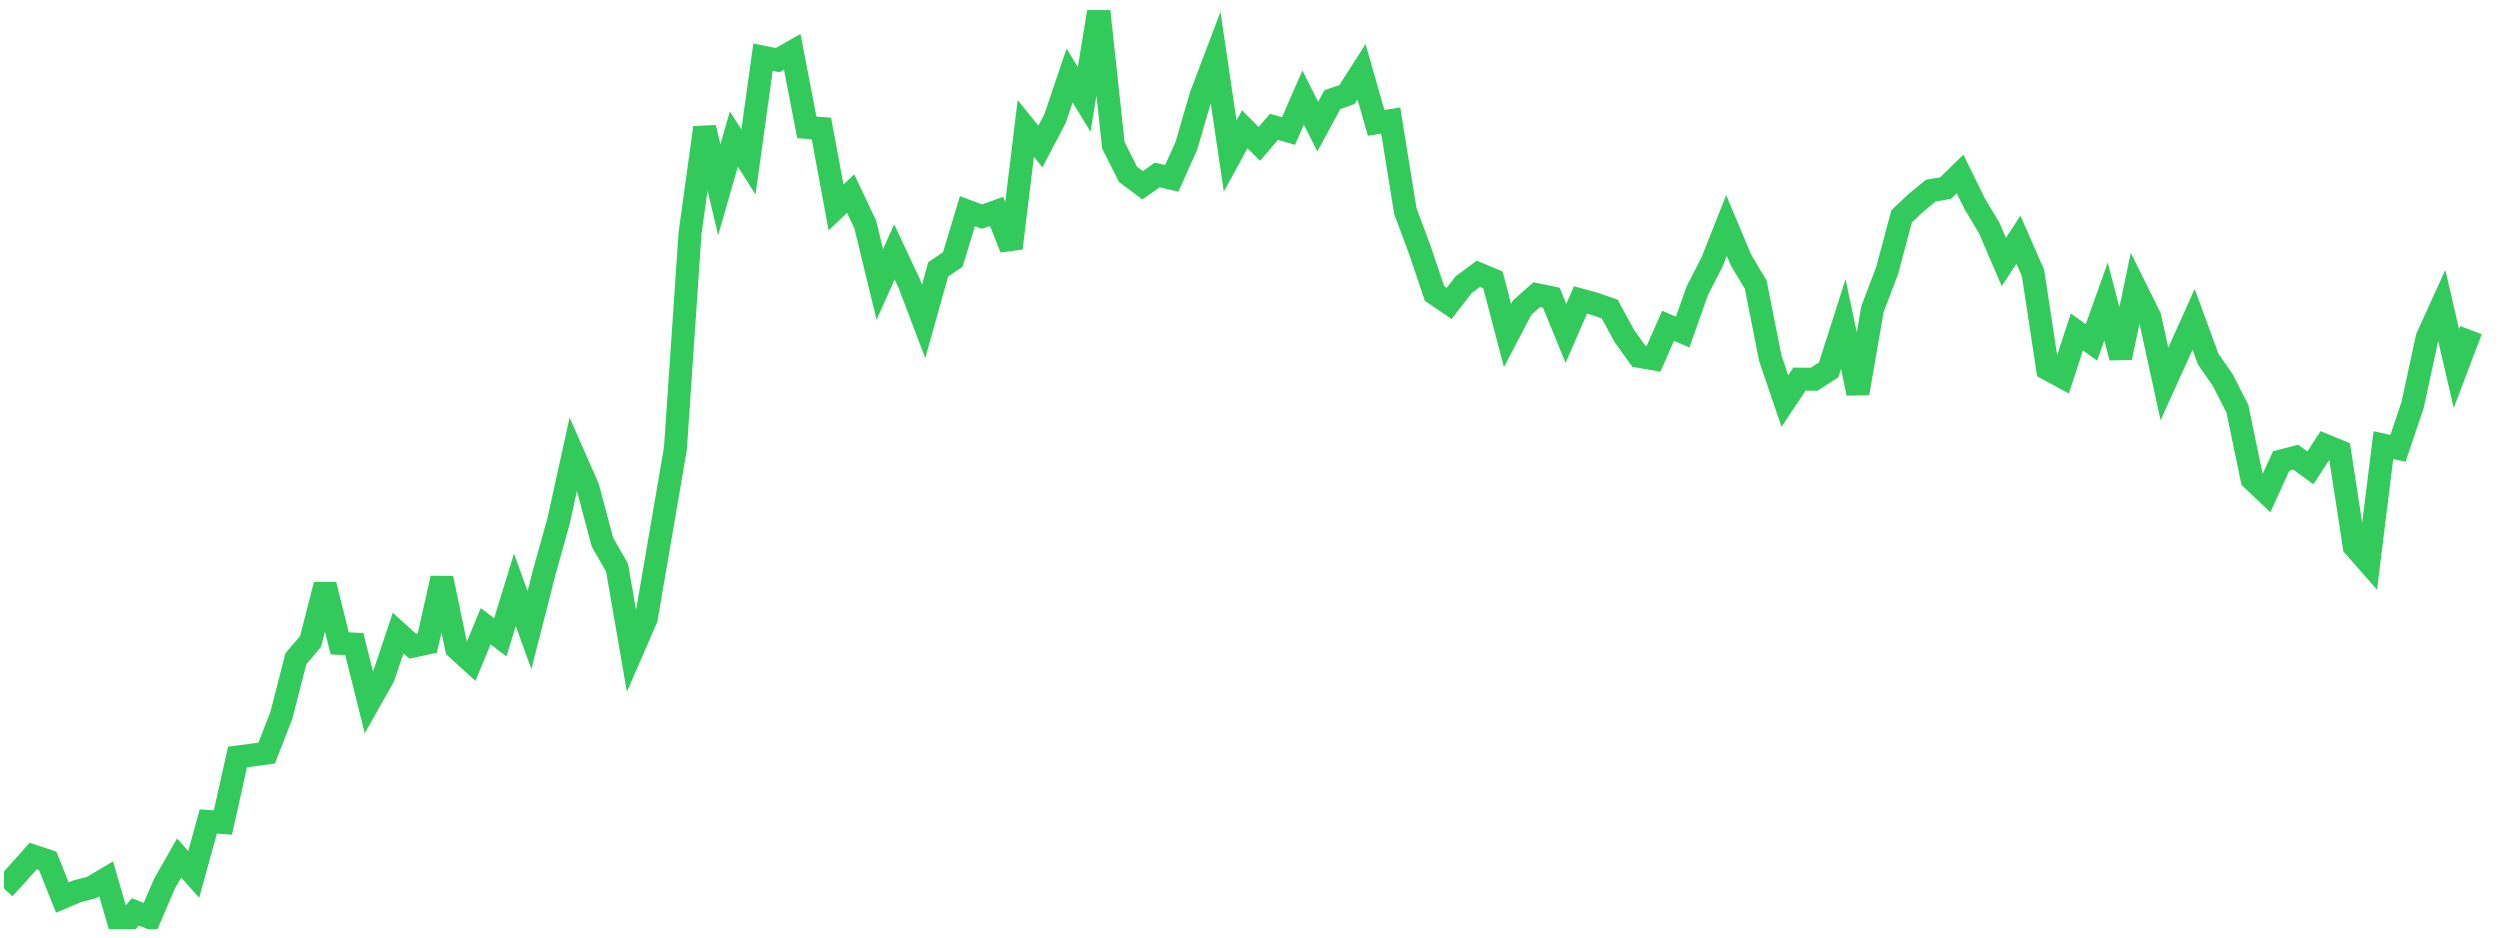 <svg width="136" height="51" viewBox="0 0 136 51" fill="none" xmlns="http://www.w3.org/2000/svg">
<g clip-path="url(#clip0_2_544)">
<path d="M0.215 48.332L1.009 47.463L1.803 46.568L2.597 46.832L3.391 48.825L4.185 48.487L4.98 48.281L5.774 47.808L6.568 50.548L7.362 49.608L8.156 49.918L8.95 48.067L9.744 46.676L10.538 47.566L11.332 44.688L12.127 44.746L12.921 41.18L13.715 41.077L14.509 40.964L15.303 38.921L16.097 35.833L16.891 34.901L17.685 31.81L18.48 34.998L19.274 35.038L20.068 38.217L20.862 36.81L21.656 34.437L22.45 35.155L23.244 34.982L24.038 31.456L24.832 35.258L25.627 35.981L26.421 34.066L27.215 34.669L28.009 32.086L28.803 34.281L29.597 31.172L30.391 28.32L31.185 24.716L31.98 26.521L32.774 29.499L33.568 30.882L34.362 35.469L35.156 33.642L35.95 29.017L36.744 24.388L37.538 12.682L38.333 6.943L39.127 10.327L39.921 7.562L40.715 8.809L41.509 3.11L42.303 3.27L43.097 2.821L43.891 6.928L44.685 6.989L45.48 11.284L46.274 10.529L47.068 12.208L47.862 15.473L48.656 13.7L49.45 15.396L50.244 17.488L51.038 14.652L51.833 14.118L52.627 11.489L53.421 11.783L54.215 11.499L55.009 13.504L55.803 6.985L56.597 7.971L57.391 6.46L58.185 4.109L58.98 5.407L59.774 0.548L60.568 7.903L61.362 9.483L62.156 10.077L62.95 9.521L63.744 9.703L64.538 7.932L65.332 5.207L66.127 3.11L66.921 8.487L67.715 7.034L68.509 7.828L69.303 6.9L70.097 7.127L70.891 5.305L71.685 6.889L72.48 5.421L73.274 5.142L74.068 3.9L74.862 6.682L75.656 6.559L76.45 11.484L77.244 13.613L78.038 15.967L78.832 16.508L79.627 15.484L80.421 14.893L81.215 15.225L82.009 18.252L82.803 16.736L83.597 16.029L84.391 16.194L85.185 18.135L85.98 16.317L86.774 16.533L87.568 16.816L88.362 18.274L89.156 19.383L89.95 19.522L90.744 17.723L91.538 18.065L92.332 15.815L93.127 14.267L93.921 12.266L94.715 14.156L95.509 15.48L96.303 19.483L97.097 21.818L97.891 20.623L98.685 20.631L99.48 20.117L100.274 17.628L101.068 21.395L101.862 16.814L102.656 14.73L103.45 11.764L104.244 11.018L105.038 10.365L105.832 10.238L106.627 9.461L107.421 11.081L108.215 12.407L109.009 14.253L109.803 13.04L110.597 14.855L111.391 20.07L112.185 20.5L112.98 18.056L113.774 18.627L114.568 16.404L115.362 19.452L116.156 15.646L116.95 17.248L117.744 20.888L118.538 19.134L119.332 17.373L120.127 19.537L120.921 20.681L121.715 22.238L122.509 26.062L123.303 26.811L124.097 25.076L124.891 24.871L125.685 25.452L126.48 24.228L127.274 24.554L128.068 29.72L128.862 30.624L129.656 24.215L130.45 24.389L131.244 22.033L132.038 18.364L132.832 16.616L133.627 20.052L134.421 17.958" stroke="#32CA5B" stroke-width="1.25"/>
</g>
<defs>
<clipPath id="clip0_2_544">
<rect width="135" height="50" fill="white" transform="translate(0.215 0.548)"/>
</clipPath>
</defs>
</svg>
